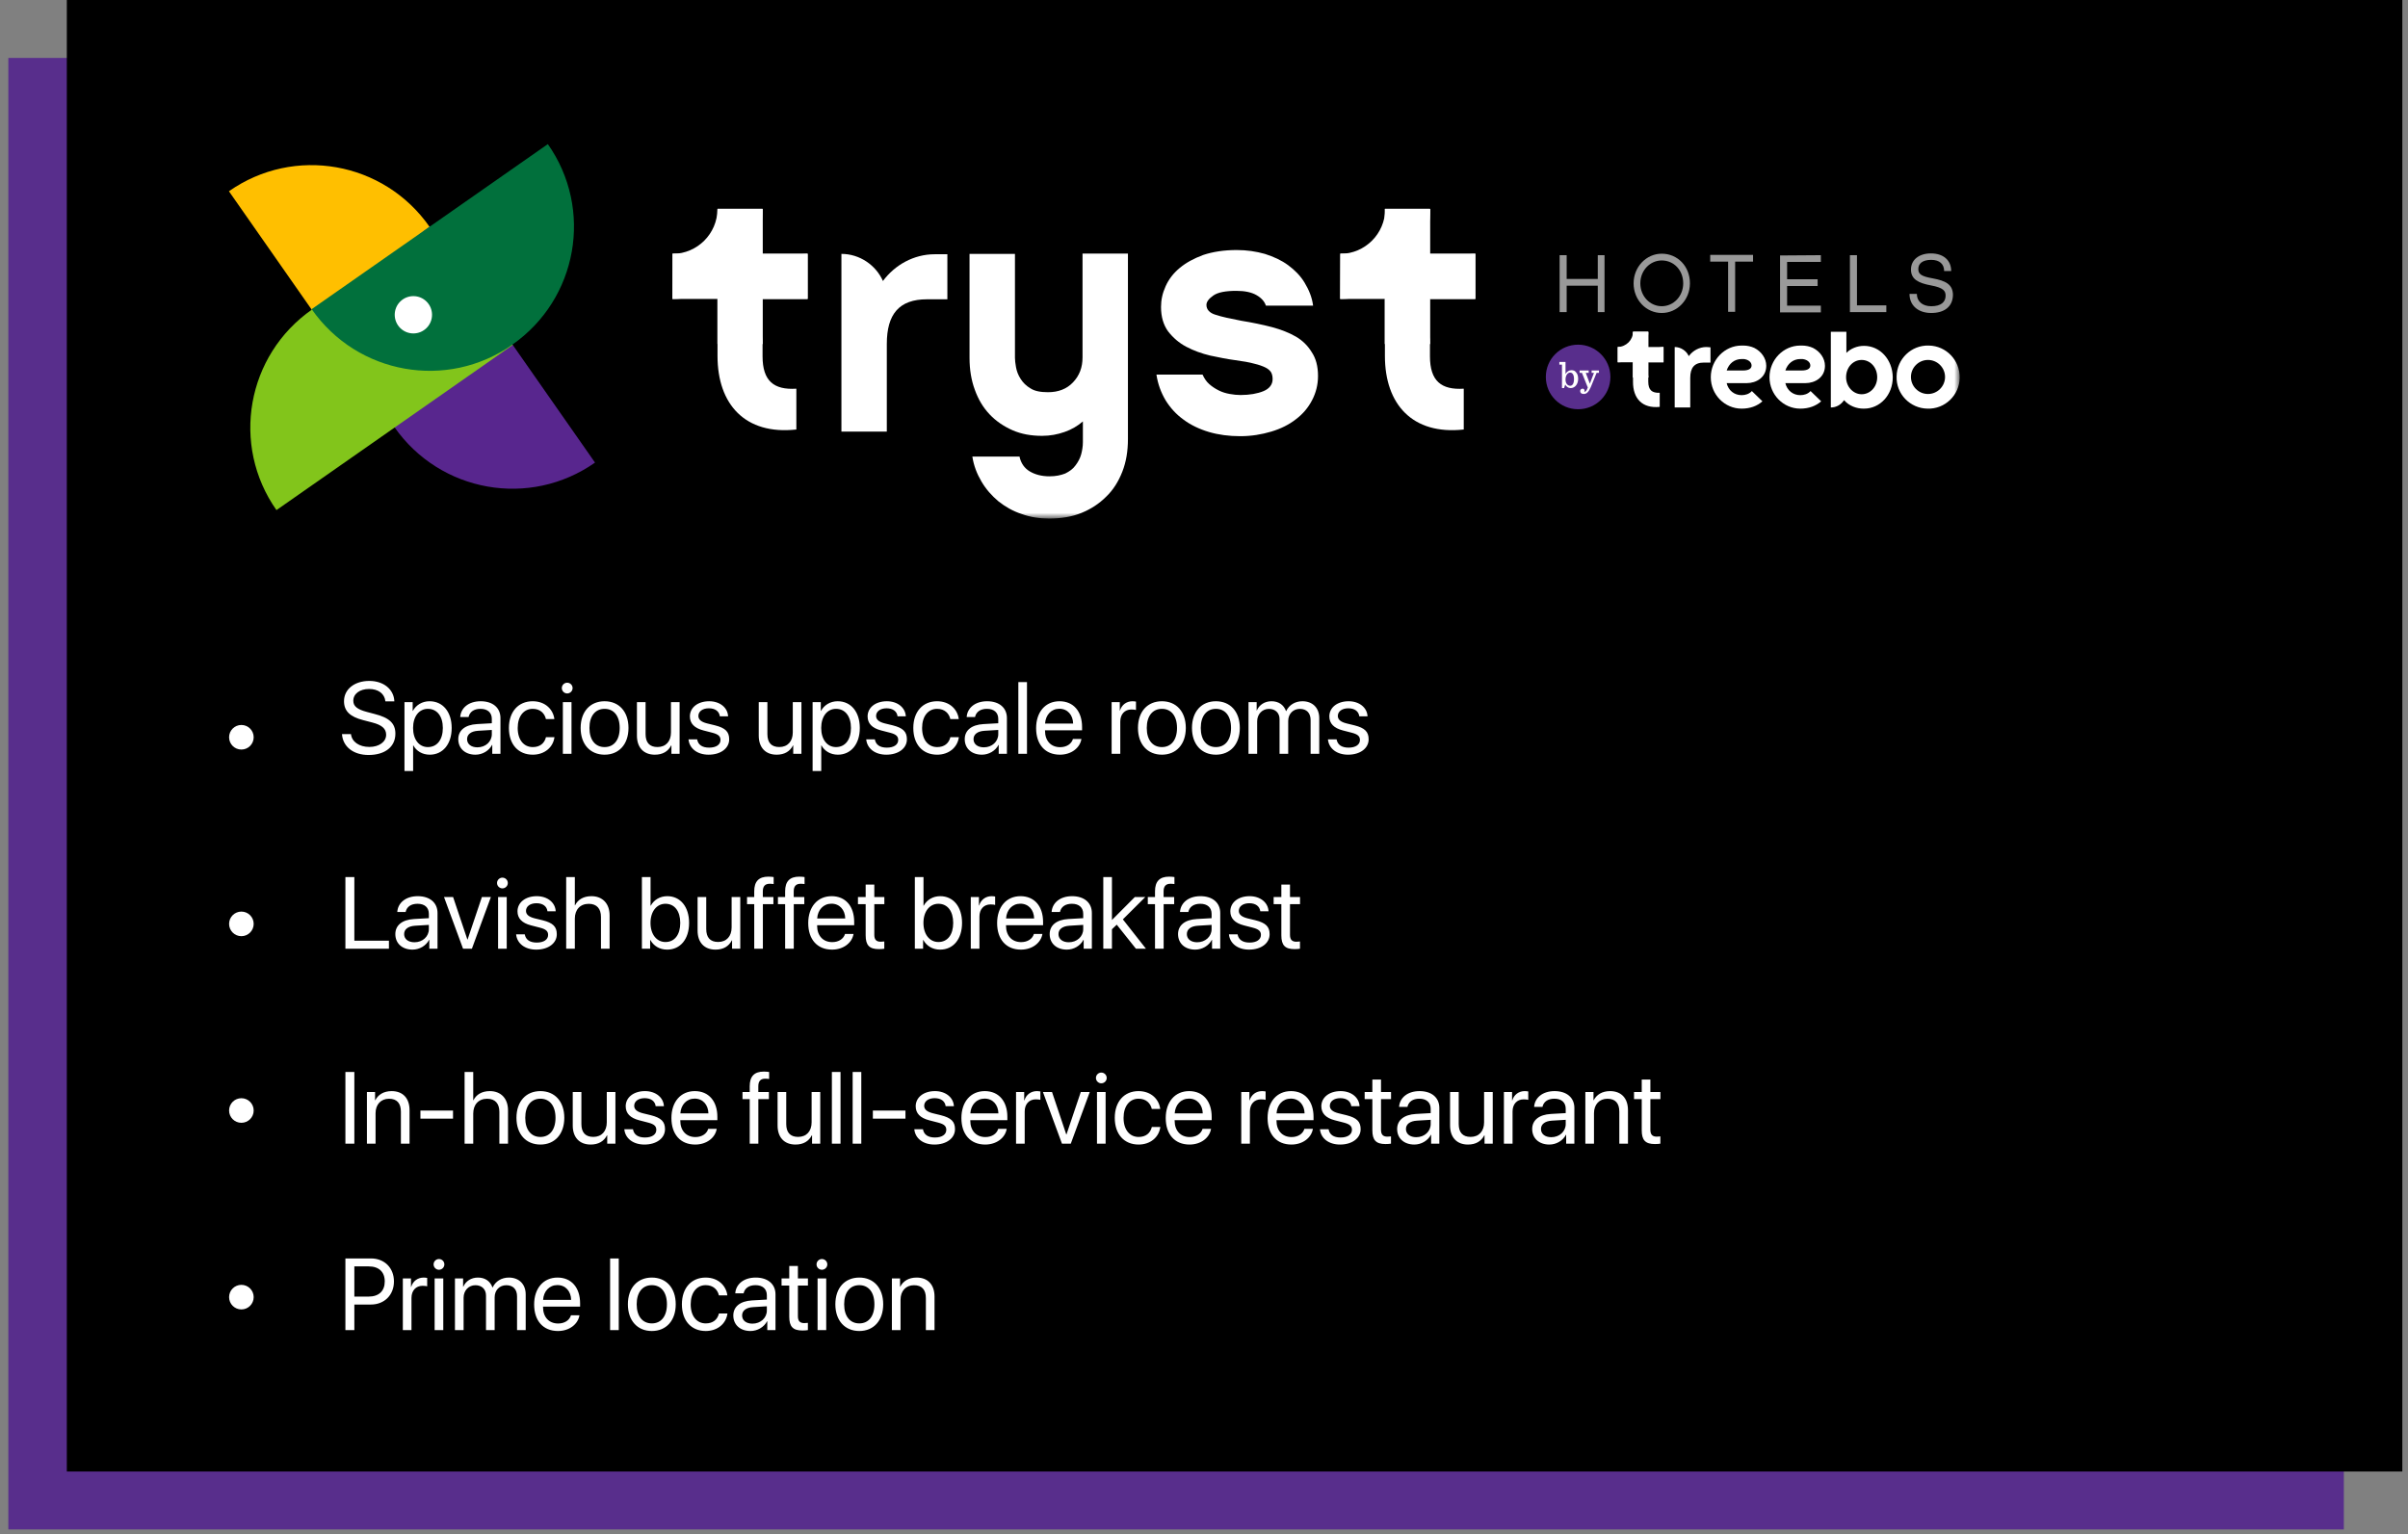 <?xml version="1.0" encoding="UTF-8"?>
<svg width="284px" height="181px" viewBox="0 0 284 181" version="1.1" xmlns="http://www.w3.org/2000/svg" xmlns:xlink="http://www.w3.org/1999/xlink">
    <rect x="0" y="0" width="284" height="181" fill="#808080" stroke="none"/>
    <!-- Generator: sketchtool 52.3 (67297) - http://www.bohemiancoding.com/sketch -->
    <title>D72D975D-790E-4FEE-B5B7-CCE7F8BA4474</title>
    <desc>Created with sketchtool.</desc>
    <defs>
        <polygon id="path-1" points="0 44.172 204.127 44.172 204.127 -7.10542736e-15 0 -7.10542736e-15"></polygon>
    </defs>
    <g id="Page-1" stroke="none" stroke-width="1" fill="none" fill-rule="evenodd">
        <g id="Msite_-Carousel" transform="translate(-624, -53)">
            <g id="Group-6" transform="translate(624, 53)">
                <polygon id="Fill-58" fill="#582E8C" points="0.983 180.427 276.432 180.427 276.432 6.834 0.983 6.834"></polygon>
                <polygon id="Fill-60" fill="#000000" points="7.881 173.593 283.331 173.593 283.331 -1.42108547e-14 7.881 -1.42108547e-14"></polygon>
                <path d="M40.333,86.598 L41.394,86.598 C41.493,87.512 42.36,88.115 43.567,88.115 C44.71,88.115 45.542,87.512 45.542,86.68 C45.542,85.965 45.044,85.526 43.907,85.233 L42.823,84.951 C41.265,84.553 40.573,83.867 40.573,82.719 C40.573,81.313 41.804,80.328 43.562,80.328 C45.243,80.328 46.462,81.324 46.509,82.742 L45.454,82.742 C45.36,81.834 44.628,81.278 43.526,81.278 C42.431,81.278 41.669,81.846 41.669,82.672 C41.669,83.311 42.138,83.692 43.286,83.99 L44.171,84.225 C45.923,84.664 46.632,85.338 46.632,86.551 C46.632,88.098 45.413,89.065 43.468,89.065 C41.675,89.065 40.433,88.092 40.333,86.598 Z M50.663,82.725 C52.216,82.725 53.271,83.967 53.271,85.877 C53.271,87.787 52.222,89.03 50.687,89.03 C49.813,89.03 49.11,88.602 48.747,87.934 L48.724,87.934 L48.724,90.957 L47.704,90.957 L47.704,82.83 L48.671,82.83 L48.671,83.862 L48.694,83.862 C49.069,83.176 49.778,82.725 50.663,82.725 Z M50.464,88.133 C51.548,88.133 52.228,87.26 52.228,85.877 C52.228,84.5 51.548,83.621 50.464,83.621 C49.421,83.621 48.718,84.524 48.718,85.877 C48.718,87.237 49.421,88.133 50.464,88.133 Z M56.306,88.162 C57.267,88.162 58.005,87.489 58.005,86.61 L58.005,86.112 L56.376,86.211 C55.556,86.264 55.087,86.627 55.087,87.201 C55.087,87.782 55.573,88.162 56.306,88.162 Z M56.077,89.03 C54.864,89.03 54.05,88.297 54.05,87.201 C54.05,86.158 54.853,85.502 56.259,85.42 L58.005,85.321 L58.005,84.811 C58.005,84.067 57.513,83.621 56.669,83.621 C55.884,83.621 55.392,83.99 55.263,84.588 L54.278,84.588 C54.349,83.533 55.251,82.725 56.692,82.725 C58.122,82.725 59.024,83.498 59.024,84.711 L59.024,88.924 L58.058,88.924 L58.058,87.875 L58.034,87.875 C57.671,88.573 56.897,89.03 56.077,89.03 Z M65.382,84.828 L64.386,84.828 C64.239,84.166 63.724,83.621 62.827,83.621 C61.772,83.621 61.058,84.494 61.058,85.877 C61.058,87.295 61.784,88.133 62.839,88.133 C63.671,88.133 64.216,87.694 64.392,86.961 L65.394,86.961 C65.235,88.174 64.216,89.03 62.833,89.03 C61.146,89.03 60.021,87.84 60.021,85.877 C60.021,83.955 61.14,82.725 62.821,82.725 C64.345,82.725 65.253,83.733 65.382,84.828 Z M66.384,88.924 L66.384,82.83 L67.403,82.83 L67.403,88.924 L66.384,88.924 Z M66.894,81.805 C66.548,81.805 66.261,81.518 66.261,81.172 C66.261,80.821 66.548,80.539 66.894,80.539 C67.245,80.539 67.532,80.821 67.532,81.172 C67.532,81.518 67.245,81.805 66.894,81.805 Z M71.306,89.03 C69.618,89.03 68.481,87.817 68.481,85.877 C68.481,83.932 69.618,82.725 71.306,82.725 C72.987,82.725 74.124,83.932 74.124,85.877 C74.124,87.817 72.987,89.03 71.306,89.03 Z M71.306,88.133 C72.384,88.133 73.087,87.313 73.087,85.877 C73.087,84.442 72.384,83.621 71.306,83.621 C70.228,83.621 69.519,84.442 69.519,85.877 C69.519,87.313 70.228,88.133 71.306,88.133 Z M80.153,82.83 L80.153,88.924 L79.187,88.924 L79.187,87.934 L79.163,87.934 C78.8,88.637 78.167,89.03 77.23,89.03 C75.899,89.03 75.12,88.168 75.12,86.785 L75.12,82.83 L76.14,82.83 L76.14,86.604 C76.14,87.594 76.603,88.127 77.546,88.127 C78.536,88.127 79.134,87.448 79.134,86.41 L79.134,82.83 L80.153,82.83 Z M81.366,84.512 C81.366,83.469 82.298,82.725 83.64,82.725 C84.899,82.725 85.825,83.475 85.872,84.506 L84.899,84.506 C84.829,83.92 84.355,83.557 83.605,83.557 C82.86,83.557 82.368,83.926 82.368,84.459 C82.368,84.881 82.69,85.162 83.382,85.338 L84.325,85.567 C85.556,85.877 86.001,86.323 86.001,87.219 C86.001,88.28 84.999,89.03 83.575,89.03 C82.239,89.03 81.308,88.303 81.202,87.225 L82.222,87.225 C82.333,87.858 82.813,88.198 83.64,88.198 C84.466,88.198 84.976,87.846 84.976,87.295 C84.976,86.862 84.724,86.627 84.038,86.446 L82.966,86.17 C81.894,85.895 81.366,85.344 81.366,84.512 Z M94.521,82.83 L94.521,88.924 L93.554,88.924 L93.554,87.934 L93.53,87.934 C93.167,88.637 92.534,89.03 91.597,89.03 C90.267,89.03 89.487,88.168 89.487,86.785 L89.487,82.83 L90.507,82.83 L90.507,86.604 C90.507,87.594 90.97,88.127 91.913,88.127 C92.903,88.127 93.501,87.448 93.501,86.41 L93.501,82.83 L94.521,82.83 Z M98.798,82.725 C100.351,82.725 101.405,83.967 101.405,85.877 C101.405,87.787 100.356,89.03 98.821,89.03 C97.948,89.03 97.245,88.602 96.882,87.934 L96.858,87.934 L96.858,90.957 L95.839,90.957 L95.839,82.83 L96.806,82.83 L96.806,83.862 L96.829,83.862 C97.204,83.176 97.913,82.725 98.798,82.725 Z M98.599,88.133 C99.683,88.133 100.362,87.26 100.362,85.877 C100.362,84.5 99.683,83.621 98.599,83.621 C97.556,83.621 96.853,84.524 96.853,85.877 C96.853,87.237 97.556,88.133 98.599,88.133 Z M102.325,84.512 C102.325,83.469 103.257,82.725 104.599,82.725 C105.858,82.725 106.784,83.475 106.831,84.506 L105.858,84.506 C105.788,83.92 105.313,83.557 104.563,83.557 C103.819,83.557 103.327,83.926 103.327,84.459 C103.327,84.881 103.649,85.162 104.341,85.338 L105.284,85.567 C106.515,85.877 106.96,86.323 106.96,87.219 C106.96,88.28 105.958,89.03 104.534,89.03 C103.198,89.03 102.267,88.303 102.161,87.225 L103.181,87.225 C103.292,87.858 103.772,88.198 104.599,88.198 C105.425,88.198 105.935,87.846 105.935,87.295 C105.935,86.862 105.683,86.627 104.997,86.446 L103.925,86.17 C102.853,85.895 102.325,85.344 102.325,84.512 Z M113.077,84.828 L112.081,84.828 C111.935,84.166 111.419,83.621 110.522,83.621 C109.468,83.621 108.753,84.494 108.753,85.877 C108.753,87.295 109.48,88.133 110.534,88.133 C111.366,88.133 111.911,87.694 112.087,86.961 L113.089,86.961 C112.931,88.174 111.911,89.03 110.528,89.03 C108.841,89.03 107.716,87.84 107.716,85.877 C107.716,83.955 108.835,82.725 110.517,82.725 C112.04,82.725 112.948,83.733 113.077,84.828 Z M116.036,88.162 C116.997,88.162 117.735,87.489 117.735,86.61 L117.735,86.112 L116.106,86.211 C115.286,86.264 114.817,86.627 114.817,87.201 C114.817,87.782 115.304,88.162 116.036,88.162 Z M115.808,89.03 C114.595,89.03 113.78,88.297 113.78,87.201 C113.78,86.158 114.583,85.502 115.989,85.42 L117.735,85.321 L117.735,84.811 C117.735,84.067 117.243,83.621 116.399,83.621 C115.614,83.621 115.122,83.99 114.993,84.588 L114.009,84.588 C114.079,83.533 114.981,82.725 116.423,82.725 C117.853,82.725 118.755,83.498 118.755,84.711 L118.755,88.924 L117.788,88.924 L117.788,87.875 L117.765,87.875 C117.401,88.573 116.628,89.03 115.808,89.03 Z M120.103,88.924 L120.103,80.469 L121.122,80.469 L121.122,88.924 L120.103,88.924 Z M124.942,83.61 C123.987,83.61 123.319,84.342 123.255,85.356 L126.565,85.356 C126.542,84.336 125.903,83.61 124.942,83.61 Z M126.542,87.178 L127.544,87.178 C127.368,88.244 126.337,89.03 125.007,89.03 C123.261,89.03 122.2,87.817 122.2,85.901 C122.2,84.008 123.278,82.725 124.96,82.725 C126.606,82.725 127.62,83.92 127.62,85.766 L127.62,86.153 L123.249,86.153 L123.249,86.211 C123.249,87.377 123.935,88.145 125.03,88.145 C125.804,88.145 126.372,87.752 126.542,87.178 Z M131.106,88.924 L131.106,82.83 L132.067,82.83 L132.067,83.826 L132.091,83.826 C132.29,83.153 132.853,82.725 133.567,82.725 C133.743,82.725 133.896,82.754 133.978,82.766 L133.978,83.756 C133.896,83.727 133.679,83.698 133.433,83.698 C132.642,83.698 132.126,84.266 132.126,85.127 L132.126,88.924 L131.106,88.924 Z M137.036,89.03 C135.349,89.03 134.212,87.817 134.212,85.877 C134.212,83.932 135.349,82.725 137.036,82.725 C138.718,82.725 139.855,83.932 139.855,85.877 C139.855,87.817 138.718,89.03 137.036,89.03 Z M137.036,88.133 C138.114,88.133 138.817,87.313 138.817,85.877 C138.817,84.442 138.114,83.621 137.036,83.621 C135.958,83.621 135.249,84.442 135.249,85.877 C135.249,87.313 135.958,88.133 137.036,88.133 Z M143.405,89.03 C141.718,89.03 140.581,87.817 140.581,85.877 C140.581,83.932 141.718,82.725 143.405,82.725 C145.087,82.725 146.224,83.932 146.224,85.877 C146.224,87.817 145.087,89.03 143.405,89.03 Z M143.405,88.133 C144.483,88.133 145.187,87.313 145.187,85.877 C145.187,84.442 144.483,83.621 143.405,83.621 C142.327,83.621 141.618,84.442 141.618,85.877 C141.618,87.313 142.327,88.133 143.405,88.133 Z M147.249,88.924 L147.249,82.83 L148.21,82.83 L148.21,83.803 L148.233,83.803 C148.521,83.158 149.142,82.725 149.962,82.725 C150.794,82.725 151.409,83.147 151.673,83.885 L151.696,83.885 C152.036,83.158 152.751,82.725 153.606,82.725 C154.813,82.725 155.593,83.51 155.593,84.717 L155.593,88.924 L154.573,88.924 L154.573,84.951 C154.573,84.119 154.11,83.627 153.308,83.627 C152.499,83.627 151.931,84.225 151.931,85.051 L151.931,88.924 L150.911,88.924 L150.911,84.84 C150.911,84.108 150.419,83.627 149.663,83.627 C148.855,83.627 148.269,84.26 148.269,85.104 L148.269,88.924 L147.249,88.924 Z M156.782,84.512 C156.782,83.469 157.714,82.725 159.056,82.725 C160.315,82.725 161.241,83.475 161.288,84.506 L160.315,84.506 C160.245,83.92 159.771,83.557 159.021,83.557 C158.276,83.557 157.784,83.926 157.784,84.459 C157.784,84.881 158.106,85.162 158.798,85.338 L159.741,85.567 C160.972,85.877 161.417,86.323 161.417,87.219 C161.417,88.28 160.415,89.03 158.991,89.03 C157.655,89.03 156.724,88.303 156.618,87.225 L157.638,87.225 C157.749,87.858 158.23,88.198 159.056,88.198 C159.882,88.198 160.392,87.846 160.392,87.295 C160.392,86.862 160.14,86.627 159.454,86.446 L158.382,86.17 C157.31,85.895 156.782,85.344 156.782,84.512 Z" id="Spacious-upscale-roo" fill="#FFFFFF"></path>
                <path d="M45.87,110.971 L45.87,111.92 L40.737,111.92 L40.737,103.465 L41.792,103.465 L41.792,110.971 L45.87,110.971 Z M48.882,111.158 C49.843,111.158 50.581,110.485 50.581,109.606 L50.581,109.108 L48.952,109.207 C48.132,109.26 47.663,109.623 47.663,110.197 C47.663,110.778 48.149,111.158 48.882,111.158 Z M48.653,112.026 C47.44,112.026 46.626,111.293 46.626,110.197 C46.626,109.154 47.429,108.498 48.835,108.416 L50.581,108.317 L50.581,107.807 C50.581,107.063 50.089,106.617 49.245,106.617 C48.46,106.617 47.968,106.986 47.839,107.584 L46.855,107.584 C46.925,106.529 47.827,105.721 49.269,105.721 C50.698,105.721 51.601,106.494 51.601,107.707 L51.601,111.92 L50.634,111.92 L50.634,110.871 L50.61,110.871 C50.247,111.569 49.474,112.026 48.653,112.026 Z M57.894,105.826 L55.655,111.92 L54.612,111.92 L52.368,105.826 L53.44,105.826 L55.122,110.836 L55.146,110.836 L56.833,105.826 L57.894,105.826 Z M58.743,111.92 L58.743,105.826 L59.763,105.826 L59.763,111.92 L58.743,111.92 Z M59.253,104.801 C58.907,104.801 58.62,104.514 58.62,104.168 C58.62,103.817 58.907,103.535 59.253,103.535 C59.605,103.535 59.892,103.817 59.892,104.168 C59.892,104.514 59.605,104.801 59.253,104.801 Z M61.034,107.508 C61.034,106.465 61.966,105.721 63.308,105.721 C64.567,105.721 65.493,106.471 65.54,107.502 L64.567,107.502 C64.497,106.916 64.022,106.553 63.272,106.553 C62.528,106.553 62.036,106.922 62.036,107.455 C62.036,107.877 62.358,108.158 63.05,108.334 L63.993,108.563 C65.224,108.873 65.669,109.319 65.669,110.215 C65.669,111.276 64.667,112.026 63.243,112.026 C61.907,112.026 60.976,111.299 60.87,110.221 L61.89,110.221 C62.001,110.854 62.481,111.194 63.308,111.194 C64.134,111.194 64.644,110.842 64.644,110.291 C64.644,109.858 64.392,109.623 63.706,109.442 L62.634,109.166 C61.562,108.891 61.034,108.34 61.034,107.508 Z M66.776,111.92 L66.776,103.465 L67.796,103.465 L67.796,106.799 L67.819,106.799 C68.159,106.119 68.827,105.721 69.753,105.721 C71.089,105.721 71.897,106.623 71.897,107.983 L71.897,111.92 L70.878,111.92 L70.878,108.17 C70.878,107.203 70.392,106.623 69.437,106.623 C68.423,106.623 67.796,107.315 67.796,108.369 L67.796,111.92 L66.776,111.92 Z M78.683,112.026 C77.792,112.026 77.095,111.592 76.702,110.889 L76.679,110.889 L76.679,111.92 L75.706,111.92 L75.706,103.465 L76.726,103.465 L76.726,106.846 L76.749,106.846 C77.13,106.149 77.839,105.721 78.7,105.721 C80.235,105.721 81.272,106.963 81.272,108.873 C81.272,110.789 80.241,112.026 78.683,112.026 Z M78.483,106.617 C77.452,106.617 76.72,107.52 76.72,108.873 C76.72,110.233 77.452,111.129 78.483,111.129 C79.562,111.129 80.23,110.268 80.23,108.873 C80.23,107.49 79.562,106.617 78.483,106.617 Z M87.308,105.826 L87.308,111.92 L86.341,111.92 L86.341,110.93 L86.317,110.93 C85.954,111.633 85.321,112.026 84.384,112.026 C83.054,112.026 82.274,111.164 82.274,109.781 L82.274,105.826 L83.294,105.826 L83.294,109.6 C83.294,110.59 83.757,111.123 84.7,111.123 C85.69,111.123 86.288,110.444 86.288,109.406 L86.288,105.826 L87.308,105.826 Z M88.954,111.92 L88.954,106.664 L88.105,106.664 L88.105,105.826 L88.954,105.826 L88.954,105.147 C88.954,103.975 89.499,103.418 90.624,103.418 C90.853,103.418 91.099,103.442 91.245,103.465 L91.245,104.291 C91.122,104.274 90.952,104.256 90.782,104.256 C90.231,104.256 89.968,104.549 89.968,105.153 L89.968,105.826 L91.216,105.826 L91.216,106.664 L89.974,106.664 L89.974,111.92 L88.954,111.92 Z M92.599,111.92 L92.599,106.664 L91.749,106.664 L91.749,105.826 L92.599,105.826 L92.599,105.147 C92.599,103.975 93.144,103.418 94.269,103.418 C94.497,103.418 94.743,103.442 94.89,103.465 L94.89,104.291 C94.767,104.274 94.597,104.256 94.427,104.256 C93.876,104.256 93.612,104.549 93.612,105.153 L93.612,105.826 L94.86,105.826 L94.86,106.664 L93.618,106.664 L93.618,111.92 L92.599,111.92 Z M98.065,106.606 C97.11,106.606 96.442,107.338 96.378,108.352 L99.688,108.352 C99.665,107.332 99.026,106.606 98.065,106.606 Z M99.665,110.174 L100.667,110.174 C100.491,111.24 99.46,112.026 98.13,112.026 C96.384,112.026 95.323,110.813 95.323,108.897 C95.323,107.004 96.401,105.721 98.083,105.721 C99.73,105.721 100.743,106.916 100.743,108.762 L100.743,109.149 L96.372,109.149 L96.372,109.207 C96.372,110.373 97.058,111.141 98.153,111.141 C98.927,111.141 99.495,110.748 99.665,110.174 Z M102.097,104.356 L103.116,104.356 L103.116,105.826 L104.3,105.826 L104.3,106.664 L103.116,106.664 L103.116,110.285 C103.116,110.842 103.351,111.094 103.872,111.094 C103.989,111.094 104.224,111.076 104.294,111.065 L104.294,111.92 C104.171,111.949 103.89,111.967 103.649,111.967 C102.53,111.967 102.097,111.51 102.097,110.338 L102.097,106.664 L101.188,106.664 L101.188,105.826 L102.097,105.826 L102.097,104.356 Z M110.874,112.026 C109.983,112.026 109.286,111.592 108.894,110.889 L108.87,110.889 L108.87,111.92 L107.897,111.92 L107.897,103.465 L108.917,103.465 L108.917,106.846 L108.94,106.846 C109.321,106.149 110.03,105.721 110.892,105.721 C112.427,105.721 113.464,106.963 113.464,108.873 C113.464,110.789 112.433,112.026 110.874,112.026 Z M110.675,106.617 C109.644,106.617 108.911,107.52 108.911,108.873 C108.911,110.233 109.644,111.129 110.675,111.129 C111.753,111.129 112.421,110.268 112.421,108.873 C112.421,107.49 111.753,106.617 110.675,106.617 Z M114.495,111.92 L114.495,105.826 L115.456,105.826 L115.456,106.822 L115.48,106.822 C115.679,106.149 116.241,105.721 116.956,105.721 C117.132,105.721 117.284,105.75 117.366,105.762 L117.366,106.752 C117.284,106.723 117.067,106.694 116.821,106.694 C116.03,106.694 115.515,107.262 115.515,108.123 L115.515,111.92 L114.495,111.92 Z M120.343,106.606 C119.388,106.606 118.72,107.338 118.655,108.352 L121.966,108.352 C121.942,107.332 121.304,106.606 120.343,106.606 Z M121.942,110.174 L122.944,110.174 C122.769,111.24 121.737,112.026 120.407,112.026 C118.661,112.026 117.601,110.813 117.601,108.897 C117.601,107.004 118.679,105.721 120.36,105.721 C122.007,105.721 123.021,106.916 123.021,108.762 L123.021,109.149 L118.649,109.149 L118.649,109.207 C118.649,110.373 119.335,111.141 120.431,111.141 C121.204,111.141 121.772,110.748 121.942,110.174 Z M126.056,111.158 C127.017,111.158 127.755,110.485 127.755,109.606 L127.755,109.108 L126.126,109.207 C125.306,109.26 124.837,109.623 124.837,110.197 C124.837,110.778 125.323,111.158 126.056,111.158 Z M125.827,112.026 C124.614,112.026 123.8,111.293 123.8,110.197 C123.8,109.154 124.603,108.498 126.009,108.416 L127.755,108.317 L127.755,107.807 C127.755,107.063 127.263,106.617 126.419,106.617 C125.634,106.617 125.142,106.986 125.013,107.584 L124.028,107.584 C124.099,106.529 125.001,105.721 126.442,105.721 C127.872,105.721 128.774,106.494 128.774,107.707 L128.774,111.92 L127.808,111.92 L127.808,110.871 L127.784,110.871 C127.421,111.569 126.647,112.026 125.827,112.026 Z M131.142,108.533 L133.837,105.826 L135.073,105.826 L132.431,108.457 L135.155,111.92 L133.972,111.92 L131.71,109.084 L131.142,109.623 L131.142,111.92 L130.122,111.92 L130.122,103.465 L131.142,103.465 L131.142,108.533 Z M136.222,111.92 L136.222,106.664 L135.372,106.664 L135.372,105.826 L136.222,105.826 L136.222,105.147 C136.222,103.975 136.767,103.418 137.892,103.418 C138.12,103.418 138.366,103.442 138.513,103.465 L138.513,104.291 C138.39,104.274 138.22,104.256 138.05,104.256 C137.499,104.256 137.235,104.549 137.235,105.153 L137.235,105.826 L138.483,105.826 L138.483,106.664 L137.241,106.664 L137.241,111.92 L136.222,111.92 Z M141.196,111.158 C142.157,111.158 142.896,110.485 142.896,109.606 L142.896,109.108 L141.267,109.207 C140.446,109.26 139.978,109.623 139.978,110.197 C139.978,110.778 140.464,111.158 141.196,111.158 Z M140.968,112.026 C139.755,112.026 138.94,111.293 138.94,110.197 C138.94,109.154 139.743,108.498 141.149,108.416 L142.896,108.317 L142.896,107.807 C142.896,107.063 142.403,106.617 141.56,106.617 C140.774,106.617 140.282,106.986 140.153,107.584 L139.169,107.584 C139.239,106.529 140.142,105.721 141.583,105.721 C143.013,105.721 143.915,106.494 143.915,107.707 L143.915,111.92 L142.948,111.92 L142.948,110.871 L142.925,110.871 C142.562,111.569 141.788,112.026 140.968,112.026 Z M145.105,107.508 C145.105,106.465 146.036,105.721 147.378,105.721 C148.638,105.721 149.563,106.471 149.61,107.502 L148.638,107.502 C148.567,106.916 148.093,106.553 147.343,106.553 C146.599,106.553 146.106,106.922 146.106,107.455 C146.106,107.877 146.429,108.158 147.12,108.334 L148.063,108.563 C149.294,108.873 149.739,109.319 149.739,110.215 C149.739,111.276 148.737,112.026 147.313,112.026 C145.978,112.026 145.046,111.299 144.94,110.221 L145.96,110.221 C146.071,110.854 146.552,111.194 147.378,111.194 C148.204,111.194 148.714,110.842 148.714,110.291 C148.714,109.858 148.462,109.623 147.776,109.442 L146.704,109.166 C145.632,108.891 145.105,108.34 145.105,107.508 Z M151.122,104.356 L152.142,104.356 L152.142,105.826 L153.325,105.826 L153.325,106.664 L152.142,106.664 L152.142,110.285 C152.142,110.842 152.376,111.094 152.897,111.094 C153.015,111.094 153.249,111.076 153.319,111.065 L153.319,111.92 C153.196,111.949 152.915,111.967 152.675,111.967 C151.556,111.967 151.122,111.51 151.122,110.338 L151.122,106.664 L150.214,106.664 L150.214,105.826 L151.122,105.826 L151.122,104.356 Z" id="Lavish-buffet-breakf" fill="#FFFFFF"></path>
                <path d="M41.792,134.916 L40.737,134.916 L40.737,126.461 L41.792,126.461 L41.792,134.916 Z M43.274,134.916 L43.274,128.822 L44.235,128.822 L44.235,129.795 L44.259,129.795 C44.599,129.139 45.249,128.717 46.192,128.717 C47.528,128.717 48.302,129.578 48.302,130.961 L48.302,134.916 L47.282,134.916 L47.282,131.143 C47.282,130.158 46.819,129.619 45.882,129.619 C44.921,129.619 44.294,130.299 44.294,131.33 L44.294,134.916 L43.274,134.916 Z M53.429,131.963 L49.585,131.963 L49.585,131.014 L53.429,131.014 L53.429,131.963 Z M54.794,134.916 L54.794,126.461 L55.813,126.461 L55.813,129.795 L55.837,129.795 C56.177,129.115 56.845,128.717 57.771,128.717 C59.106,128.717 59.915,129.619 59.915,130.979 L59.915,134.916 L58.896,134.916 L58.896,131.166 C58.896,130.199 58.409,129.619 57.454,129.619 C56.44,129.619 55.813,130.311 55.813,131.365 L55.813,134.916 L54.794,134.916 Z M63.735,135.022 C62.048,135.022 60.911,133.809 60.911,131.869 C60.911,129.924 62.048,128.717 63.735,128.717 C65.417,128.717 66.554,129.924 66.554,131.869 C66.554,133.809 65.417,135.022 63.735,135.022 Z M63.735,134.125 C64.813,134.125 65.517,133.305 65.517,131.869 C65.517,130.434 64.813,129.613 63.735,129.613 C62.657,129.613 61.948,130.434 61.948,131.869 C61.948,133.305 62.657,134.125 63.735,134.125 Z M72.583,128.822 L72.583,134.916 L71.616,134.916 L71.616,133.926 L71.593,133.926 C71.23,134.629 70.597,135.022 69.659,135.022 C68.329,135.022 67.55,134.16 67.55,132.777 L67.55,128.822 L68.569,128.822 L68.569,132.596 C68.569,133.586 69.032,134.119 69.976,134.119 C70.966,134.119 71.563,133.44 71.563,132.402 L71.563,128.822 L72.583,128.822 Z M73.796,130.504 C73.796,129.461 74.728,128.717 76.069,128.717 C77.329,128.717 78.255,129.467 78.302,130.498 L77.329,130.498 C77.259,129.912 76.784,129.549 76.034,129.549 C75.29,129.549 74.798,129.918 74.798,130.451 C74.798,130.873 75.12,131.154 75.812,131.33 L76.755,131.559 C77.985,131.869 78.431,132.315 78.431,133.211 C78.431,134.272 77.429,135.022 76.005,135.022 C74.669,135.022 73.737,134.295 73.632,133.217 L74.651,133.217 C74.763,133.85 75.243,134.19 76.069,134.19 C76.896,134.19 77.405,133.838 77.405,133.287 C77.405,132.854 77.153,132.619 76.468,132.438 L75.396,132.162 C74.323,131.887 73.796,131.336 73.796,130.504 Z M81.929,129.602 C80.974,129.602 80.306,130.334 80.241,131.348 L83.552,131.348 C83.528,130.328 82.89,129.602 81.929,129.602 Z M83.528,133.17 L84.53,133.17 C84.355,134.236 83.323,135.022 81.993,135.022 C80.247,135.022 79.187,133.809 79.187,131.893 C79.187,130 80.265,128.717 81.946,128.717 C83.593,128.717 84.606,129.912 84.606,131.758 L84.606,132.145 L80.235,132.145 L80.235,132.203 C80.235,133.369 80.921,134.137 82.017,134.137 C82.79,134.137 83.358,133.744 83.528,133.17 Z M88.421,134.916 L88.421,129.66 L87.571,129.66 L87.571,128.822 L88.421,128.822 L88.421,128.143 C88.421,126.971 88.966,126.414 90.091,126.414 C90.319,126.414 90.565,126.438 90.712,126.461 L90.712,127.287 C90.589,127.27 90.419,127.252 90.249,127.252 C89.698,127.252 89.435,127.545 89.435,128.149 L89.435,128.822 L90.683,128.822 L90.683,129.66 L89.44,129.66 L89.44,134.916 L88.421,134.916 Z M96.741,128.822 L96.741,134.916 L95.774,134.916 L95.774,133.926 L95.751,133.926 C95.388,134.629 94.755,135.022 93.817,135.022 C92.487,135.022 91.708,134.16 91.708,132.777 L91.708,128.822 L92.728,128.822 L92.728,132.596 C92.728,133.586 93.19,134.119 94.134,134.119 C95.124,134.119 95.722,133.44 95.722,132.402 L95.722,128.822 L96.741,128.822 Z M98.112,134.916 L98.112,126.461 L99.132,126.461 L99.132,134.916 L98.112,134.916 Z M100.562,134.916 L100.562,126.461 L101.581,126.461 L101.581,134.916 L100.562,134.916 Z M106.79,131.963 L102.946,131.963 L102.946,131.014 L106.79,131.014 L106.79,131.963 Z M107.997,130.504 C107.997,129.461 108.929,128.717 110.271,128.717 C111.53,128.717 112.456,129.467 112.503,130.498 L111.53,130.498 C111.46,129.912 110.985,129.549 110.235,129.549 C109.491,129.549 108.999,129.918 108.999,130.451 C108.999,130.873 109.321,131.154 110.013,131.33 L110.956,131.559 C112.187,131.869 112.632,132.315 112.632,133.211 C112.632,134.272 111.63,135.022 110.206,135.022 C108.87,135.022 107.938,134.295 107.833,133.217 L108.853,133.217 C108.964,133.85 109.444,134.19 110.271,134.19 C111.097,134.19 111.606,133.838 111.606,133.287 C111.606,132.854 111.355,132.619 110.669,132.438 L109.597,132.162 C108.524,131.887 107.997,131.336 107.997,130.504 Z M116.13,129.602 C115.175,129.602 114.507,130.334 114.442,131.348 L117.753,131.348 C117.73,130.328 117.091,129.602 116.13,129.602 Z M117.73,133.17 L118.731,133.17 C118.556,134.236 117.524,135.022 116.194,135.022 C114.448,135.022 113.388,133.809 113.388,131.893 C113.388,130 114.466,128.717 116.147,128.717 C117.794,128.717 118.808,129.912 118.808,131.758 L118.808,132.145 L114.437,132.145 L114.437,132.203 C114.437,133.369 115.122,134.137 116.218,134.137 C116.991,134.137 117.56,133.744 117.73,133.17 Z M119.833,134.916 L119.833,128.822 L120.794,128.822 L120.794,129.818 L120.817,129.818 C121.017,129.145 121.579,128.717 122.294,128.717 C122.47,128.717 122.622,128.746 122.704,128.758 L122.704,129.748 C122.622,129.719 122.405,129.69 122.159,129.69 C121.368,129.69 120.853,130.258 120.853,131.119 L120.853,134.916 L119.833,134.916 Z M128.528,128.822 L126.29,134.916 L125.247,134.916 L123.003,128.822 L124.075,128.822 L125.757,133.832 L125.78,133.832 L127.468,128.822 L128.528,128.822 Z M129.378,134.916 L129.378,128.822 L130.397,128.822 L130.397,134.916 L129.378,134.916 Z M129.888,127.797 C129.542,127.797 129.255,127.51 129.255,127.164 C129.255,126.813 129.542,126.531 129.888,126.531 C130.239,126.531 130.526,126.813 130.526,127.164 C130.526,127.51 130.239,127.797 129.888,127.797 Z M136.837,130.82 L135.841,130.82 C135.694,130.158 135.179,129.613 134.282,129.613 C133.228,129.613 132.513,130.486 132.513,131.869 C132.513,133.287 133.239,134.125 134.294,134.125 C135.126,134.125 135.671,133.686 135.847,132.953 L136.849,132.953 C136.69,134.166 135.671,135.022 134.288,135.022 C132.601,135.022 131.476,133.832 131.476,131.869 C131.476,129.947 132.595,128.717 134.276,128.717 C135.8,128.717 136.708,129.725 136.837,130.82 Z M140.23,129.602 C139.274,129.602 138.606,130.334 138.542,131.348 L141.853,131.348 C141.829,130.328 141.19,129.602 140.23,129.602 Z M141.829,133.17 L142.831,133.17 C142.655,134.236 141.624,135.022 140.294,135.022 C138.548,135.022 137.487,133.809 137.487,131.893 C137.487,130 138.565,128.717 140.247,128.717 C141.894,128.717 142.907,129.912 142.907,131.758 L142.907,132.145 L138.536,132.145 L138.536,132.203 C138.536,133.369 139.222,134.137 140.317,134.137 C141.091,134.137 141.659,133.744 141.829,133.17 Z M146.394,134.916 L146.394,128.822 L147.355,128.822 L147.355,129.818 L147.378,129.818 C147.577,129.145 148.14,128.717 148.855,128.717 C149.03,128.717 149.183,128.746 149.265,128.758 L149.265,129.748 C149.183,129.719 148.966,129.69 148.72,129.69 C147.929,129.69 147.413,130.258 147.413,131.119 L147.413,134.916 L146.394,134.916 Z M152.241,129.602 C151.286,129.602 150.618,130.334 150.554,131.348 L153.864,131.348 C153.841,130.328 153.202,129.602 152.241,129.602 Z M153.841,133.17 L154.843,133.17 C154.667,134.236 153.636,135.022 152.306,135.022 C150.56,135.022 149.499,133.809 149.499,131.893 C149.499,130 150.577,128.717 152.259,128.717 C153.905,128.717 154.919,129.912 154.919,131.758 L154.919,132.145 L150.548,132.145 L150.548,132.203 C150.548,133.369 151.233,134.137 152.329,134.137 C153.103,134.137 153.671,133.744 153.841,133.17 Z M155.839,130.504 C155.839,129.461 156.771,128.717 158.112,128.717 C159.372,128.717 160.298,129.467 160.345,130.498 L159.372,130.498 C159.302,129.912 158.827,129.549 158.077,129.549 C157.333,129.549 156.841,129.918 156.841,130.451 C156.841,130.873 157.163,131.154 157.855,131.33 L158.798,131.559 C160.028,131.869 160.474,132.315 160.474,133.211 C160.474,134.272 159.472,135.022 158.048,135.022 C156.712,135.022 155.78,134.295 155.675,133.217 L156.694,133.217 C156.806,133.85 157.286,134.19 158.112,134.19 C158.938,134.19 159.448,133.838 159.448,133.287 C159.448,132.854 159.196,132.619 158.511,132.438 L157.438,132.162 C156.366,131.887 155.839,131.336 155.839,130.504 Z M161.856,127.352 L162.876,127.352 L162.876,128.822 L164.06,128.822 L164.06,129.66 L162.876,129.66 L162.876,133.281 C162.876,133.838 163.11,134.09 163.632,134.09 C163.749,134.09 163.983,134.072 164.054,134.061 L164.054,134.916 C163.931,134.945 163.649,134.963 163.409,134.963 C162.29,134.963 161.856,134.506 161.856,133.334 L161.856,129.66 L160.948,129.66 L160.948,128.822 L161.856,128.822 L161.856,127.352 Z M167.036,134.154 C167.997,134.154 168.735,133.481 168.735,132.602 L168.735,132.104 L167.106,132.203 C166.286,132.256 165.817,132.619 165.817,133.193 C165.817,133.774 166.304,134.154 167.036,134.154 Z M166.808,135.022 C165.595,135.022 164.78,134.289 164.78,133.193 C164.78,132.15 165.583,131.494 166.989,131.412 L168.735,131.313 L168.735,130.803 C168.735,130.059 168.243,129.613 167.399,129.613 C166.614,129.613 166.122,129.982 165.993,130.58 L165.009,130.58 C165.079,129.525 165.981,128.717 167.423,128.717 C168.853,128.717 169.755,129.49 169.755,130.703 L169.755,134.916 L168.788,134.916 L168.788,133.867 L168.765,133.867 C168.401,134.565 167.628,135.022 166.808,135.022 Z M176.054,128.822 L176.054,134.916 L175.087,134.916 L175.087,133.926 L175.063,133.926 C174.7,134.629 174.067,135.022 173.13,135.022 C171.8,135.022 171.021,134.16 171.021,132.777 L171.021,128.822 L172.04,128.822 L172.04,132.596 C172.04,133.586 172.503,134.119 173.446,134.119 C174.437,134.119 175.034,133.44 175.034,132.402 L175.034,128.822 L176.054,128.822 Z M177.372,134.916 L177.372,128.822 L178.333,128.822 L178.333,129.818 L178.356,129.818 C178.556,129.145 179.118,128.717 179.833,128.717 C180.009,128.717 180.161,128.746 180.243,128.758 L180.243,129.748 C180.161,129.719 179.944,129.69 179.698,129.69 C178.907,129.69 178.392,130.258 178.392,131.119 L178.392,134.916 L177.372,134.916 Z M182.962,134.154 C183.923,134.154 184.661,133.481 184.661,132.602 L184.661,132.104 L183.032,132.203 C182.212,132.256 181.743,132.619 181.743,133.193 C181.743,133.774 182.23,134.154 182.962,134.154 Z M182.733,135.022 C181.521,135.022 180.706,134.289 180.706,133.193 C180.706,132.15 181.509,131.494 182.915,131.412 L184.661,131.313 L184.661,130.803 C184.661,130.059 184.169,129.613 183.325,129.613 C182.54,129.613 182.048,129.982 181.919,130.58 L180.935,130.58 C181.005,129.525 181.907,128.717 183.349,128.717 C184.778,128.717 185.681,129.49 185.681,130.703 L185.681,134.916 L184.714,134.916 L184.714,133.867 L184.69,133.867 C184.327,134.565 183.554,135.022 182.733,135.022 Z M186.976,134.916 L186.976,128.822 L187.937,128.822 L187.937,129.795 L187.96,129.795 C188.3,129.139 188.95,128.717 189.894,128.717 C191.23,128.717 192.003,129.578 192.003,130.961 L192.003,134.916 L190.983,134.916 L190.983,131.143 C190.983,130.158 190.521,129.619 189.583,129.619 C188.622,129.619 187.995,130.299 187.995,131.33 L187.995,134.916 L186.976,134.916 Z M193.626,127.352 L194.646,127.352 L194.646,128.822 L195.829,128.822 L195.829,129.66 L194.646,129.66 L194.646,133.281 C194.646,133.838 194.88,134.09 195.401,134.09 C195.519,134.09 195.753,134.072 195.823,134.061 L195.823,134.916 C195.7,134.945 195.419,134.963 195.179,134.963 C194.06,134.963 193.626,134.506 193.626,133.334 L193.626,129.66 L192.718,129.66 L192.718,128.822 L193.626,128.822 L193.626,127.352 Z" id="In-house-full-servic" fill="#FFFFFF"></path>
                <path d="M40.737,148.457 L43.755,148.457 C45.343,148.457 46.462,149.57 46.462,151.17 C46.462,152.775 45.331,153.895 43.743,153.895 L41.792,153.895 L41.792,156.912 L40.737,156.912 L40.737,148.457 Z M41.792,149.395 L41.792,152.957 L43.48,152.957 C44.687,152.957 45.378,152.295 45.378,151.17 C45.378,150.051 44.692,149.395 43.48,149.395 L41.792,149.395 Z M47.511,156.912 L47.511,150.818 L48.472,150.818 L48.472,151.814 L48.495,151.814 C48.694,151.141 49.257,150.713 49.972,150.713 C50.147,150.713 50.3,150.742 50.382,150.754 L50.382,151.744 C50.3,151.715 50.083,151.686 49.837,151.686 C49.046,151.686 48.53,152.254 48.53,153.115 L48.53,156.912 L47.511,156.912 Z M51.261,156.912 L51.261,150.818 L52.28,150.818 L52.28,156.912 L51.261,156.912 Z M51.771,149.793 C51.425,149.793 51.138,149.506 51.138,149.16 C51.138,148.809 51.425,148.527 51.771,148.527 C52.122,148.527 52.409,148.809 52.409,149.16 C52.409,149.506 52.122,149.793 51.771,149.793 Z M53.657,156.912 L53.657,150.818 L54.618,150.818 L54.618,151.791 L54.642,151.791 C54.929,151.146 55.55,150.713 56.37,150.713 C57.202,150.713 57.817,151.135 58.081,151.873 L58.105,151.873 C58.444,151.146 59.159,150.713 60.015,150.713 C61.222,150.713 62.001,151.498 62.001,152.705 L62.001,156.912 L60.981,156.912 L60.981,152.939 C60.981,152.107 60.519,151.615 59.716,151.615 C58.907,151.615 58.339,152.213 58.339,153.039 L58.339,156.912 L57.319,156.912 L57.319,152.828 C57.319,152.096 56.827,151.615 56.071,151.615 C55.263,151.615 54.677,152.248 54.677,153.092 L54.677,156.912 L53.657,156.912 Z M65.739,151.598 C64.784,151.598 64.116,152.33 64.052,153.344 L67.362,153.344 C67.339,152.324 66.7,151.598 65.739,151.598 Z M67.339,155.166 L68.341,155.166 C68.165,156.232 67.134,157.018 65.804,157.018 C64.058,157.018 62.997,155.805 62.997,153.889 C62.997,151.996 64.075,150.713 65.757,150.713 C67.403,150.713 68.417,151.908 68.417,153.754 L68.417,154.141 L64.046,154.141 L64.046,154.199 C64.046,155.365 64.731,156.133 65.827,156.133 C66.601,156.133 67.169,155.74 67.339,155.166 Z M71.956,156.912 L71.956,148.457 L72.976,148.457 L72.976,156.912 L71.956,156.912 Z M76.878,157.018 C75.19,157.018 74.054,155.805 74.054,153.865 C74.054,151.92 75.19,150.713 76.878,150.713 C78.56,150.713 79.696,151.92 79.696,153.865 C79.696,155.805 78.56,157.018 76.878,157.018 Z M76.878,156.121 C77.956,156.121 78.659,155.301 78.659,153.865 C78.659,152.43 77.956,151.609 76.878,151.609 C75.8,151.609 75.091,152.43 75.091,153.865 C75.091,155.301 75.8,156.121 76.878,156.121 Z M85.784,152.816 L84.788,152.816 C84.642,152.154 84.126,151.609 83.23,151.609 C82.175,151.609 81.46,152.482 81.46,153.865 C81.46,155.283 82.187,156.121 83.241,156.121 C84.073,156.121 84.618,155.682 84.794,154.949 L85.796,154.949 C85.638,156.162 84.618,157.018 83.235,157.018 C81.548,157.018 80.423,155.828 80.423,153.865 C80.423,151.943 81.542,150.713 83.224,150.713 C84.747,150.713 85.655,151.721 85.784,152.816 Z M88.743,156.15 C89.704,156.15 90.442,155.477 90.442,154.598 L90.442,154.1 L88.813,154.199 C87.993,154.252 87.524,154.615 87.524,155.189 C87.524,155.77 88.011,156.15 88.743,156.15 Z M88.515,157.018 C87.302,157.018 86.487,156.285 86.487,155.189 C86.487,154.146 87.29,153.49 88.696,153.408 L90.442,153.309 L90.442,152.799 C90.442,152.055 89.95,151.609 89.106,151.609 C88.321,151.609 87.829,151.978 87.7,152.576 L86.716,152.576 C86.786,151.521 87.688,150.713 89.13,150.713 C90.56,150.713 91.462,151.486 91.462,152.699 L91.462,156.912 L90.495,156.912 L90.495,155.863 L90.472,155.863 C90.108,156.561 89.335,157.018 88.515,157.018 Z M93.085,149.348 L94.105,149.348 L94.105,150.818 L95.288,150.818 L95.288,151.656 L94.105,151.656 L94.105,155.277 C94.105,155.834 94.339,156.086 94.86,156.086 C94.978,156.086 95.212,156.068 95.282,156.057 L95.282,156.912 C95.159,156.941 94.878,156.959 94.638,156.959 C93.519,156.959 93.085,156.502 93.085,155.33 L93.085,151.656 L92.177,151.656 L92.177,150.818 L93.085,150.818 L93.085,149.348 Z M96.425,156.912 L96.425,150.818 L97.444,150.818 L97.444,156.912 L96.425,156.912 Z M96.935,149.793 C96.589,149.793 96.302,149.506 96.302,149.16 C96.302,148.809 96.589,148.527 96.935,148.527 C97.286,148.527 97.573,148.809 97.573,149.16 C97.573,149.506 97.286,149.793 96.935,149.793 Z M101.347,157.018 C99.659,157.018 98.522,155.805 98.522,153.865 C98.522,151.92 99.659,150.713 101.347,150.713 C103.028,150.713 104.165,151.92 104.165,153.865 C104.165,155.805 103.028,157.018 101.347,157.018 Z M101.347,156.121 C102.425,156.121 103.128,155.301 103.128,153.865 C103.128,152.43 102.425,151.609 101.347,151.609 C100.269,151.609 99.56,152.43 99.56,153.865 C99.56,155.301 100.269,156.121 101.347,156.121 Z M105.19,156.912 L105.19,150.818 L106.151,150.818 L106.151,151.791 L106.175,151.791 C106.515,151.135 107.165,150.713 108.108,150.713 C109.444,150.713 110.218,151.574 110.218,152.957 L110.218,156.912 L109.198,156.912 L109.198,153.139 C109.198,152.154 108.735,151.615 107.798,151.615 C106.837,151.615 106.21,152.295 106.21,153.326 L106.21,156.912 L105.19,156.912 Z" id="Prime-location" fill="#FFFFFF"></path>
                <path d="M29.919,86.974 C29.919,87.775 29.27,88.424 28.469,88.424 C27.668,88.424 27.019,87.775 27.019,86.974 C27.019,86.173 27.668,85.524 28.469,85.524 C29.27,85.524 29.919,86.173 29.919,86.974" id="Fill-102" fill="#FFFFFF"></path>
                <path d="M29.919,108.99 C29.919,109.791 29.27,110.44 28.469,110.44 C27.668,110.44 27.019,109.791 27.019,108.99 C27.019,108.189 27.668,107.54 28.469,107.54 C29.27,107.54 29.919,108.189 29.919,108.99" id="Fill-104" fill="#FFFFFF"></path>
                <path d="M29.919,131.006 C29.919,131.807 29.27,132.456 28.469,132.456 C27.668,132.456 27.019,131.807 27.019,131.006 C27.019,130.205 27.668,129.556 28.469,129.556 C29.27,129.556 29.919,130.205 29.919,131.006" id="Fill-106" fill="#FFFFFF"></path>
                <path d="M29.919,153.022 C29.919,153.823 29.27,154.472 28.469,154.472 C27.668,154.472 27.019,153.823 27.019,153.022 C27.019,152.221 27.668,151.572 28.469,151.572 C29.27,151.572 29.919,152.221 29.919,153.022" id="Fill-108" fill="#FFFFFF"></path>
                <g id="Group-49" transform="translate(27, 17)">
                    <path d="M0,5.563 C7.68,0.166 18.267,2.034 23.663,9.756 C29.061,17.436 27.192,28.023 19.471,33.42 L0,5.563 Z" id="Fill-1" fill="#FFBF00"></path>
                    <path d="M43.176,37.571 C35.495,42.968 24.909,41.1 19.512,33.378 C14.115,25.698 15.984,15.112 23.705,9.715 L43.176,37.571 Z" id="Fill-3" fill="#58268E"></path>
                    <path d="M5.605,43.176 C0.208,35.496 2.076,24.909 9.798,19.512 C17.478,14.115 28.065,15.984 33.461,23.705 L5.605,43.176 Z" id="Fill-5" fill="#82C51B"></path>
                    <path d="M37.612,-7.10542736e-15 C43.01,7.68 41.142,18.267 33.419,23.664 C25.739,29.061 15.152,27.192 9.757,19.47 L37.612,-7.10542736e-15 Z" id="Fill-7" fill="#01703C"></path>
                    <path d="M21.754,17.934 C22.969,17.934 23.954,18.919 23.954,20.134 C23.954,21.351 22.969,22.335 21.754,22.335 C20.538,22.335 19.554,21.351 19.554,20.134 C19.554,18.919 20.538,17.934 21.754,17.934" id="Fill-9" fill="#FFFFFF"></path>
                    <path d="M83.237,12.994 C80.788,12.994 78.546,14.24 77.135,16.149 C76.305,14.281 74.394,12.952 72.237,12.952 L72.237,18.349 L72.237,33.918 L77.591,33.918 L77.591,23.58 C77.591,20.052 79.046,18.308 82.325,18.308 L84.733,18.308 L84.733,12.994 L83.237,12.994 Z" id="Fill-11" fill="#FFFFFF"></path>
                    <path d="M62.937,25.034 L62.937,18.267 L62.937,17.727 L62.937,17.686 L62.937,13.036 L62.937,12.994 L62.937,7.639 L57.624,7.639 L57.624,12.994 L57.624,18.267 L57.624,24.992 C57.624,30.68 60.862,34.333 66.922,33.669 L66.922,28.853 C64.265,29.019 62.937,27.94 62.937,25.034" id="Fill-13" fill="#FFFFFF"></path>
                    <mask id="mask-2" fill="white">
                        <use xlink:href="#path-1"></use>
                    </mask>
                    <g id="Clip-16"></g>
                    <polygon id="Fill-15" fill="#FFFFFF" mask="url(#mask-2)" points="57.623 23.581 62.936 23.581 62.936 7.639 57.623 7.639"></polygon>
                    <path d="M57.623,23.581 L57.623,18.267 C60.57,18.267 62.936,20.633 62.936,23.581 L57.623,23.581 Z" id="Fill-17" fill="#FFFFFF" mask="url(#mask-2)"></path>
                    <path d="M68.251,18.267 L62.937,18.267 C62.937,15.319 65.303,12.953 68.251,12.953 L68.251,18.267 Z" id="Fill-18" fill="#FFFFFF" mask="url(#mask-2)"></path>
                    <path d="M52.309,18.267 C58.163,18.267 62.896,13.534 62.937,7.681 L57.623,7.681 C57.581,10.587 55.256,12.912 52.351,12.953 L52.309,18.267 Z" id="Fill-19" fill="#FFFFFF" mask="url(#mask-2)"></path>
                    <polygon id="Fill-20" fill="#FFFFFF" mask="url(#mask-2)" points="52.309 18.266 68.251 18.266 68.251 12.911 52.309 12.911"></polygon>
                    <path d="M141.65,25.034 L141.65,18.267 L141.65,17.727 L141.65,17.686 L141.65,13.036 L141.65,12.994 L141.65,7.639 L136.336,7.639 L136.336,12.994 L136.336,18.267 L136.336,24.992 C136.336,30.68 139.574,34.333 145.635,33.669 L145.635,28.853 C142.978,29.019 141.65,27.94 141.65,25.034" id="Fill-21" fill="#FFFFFF" mask="url(#mask-2)"></path>
                    <polygon id="Fill-22" fill="#FFFFFF" mask="url(#mask-2)" points="136.335 23.581 141.649 23.581 141.649 7.639 136.335 7.639"></polygon>
                    <path d="M136.335,23.581 L136.335,18.267 C139.283,18.267 141.649,20.633 141.649,23.581 L136.335,23.581 Z" id="Fill-23" fill="#FFFFFF" mask="url(#mask-2)"></path>
                    <path d="M147.005,18.267 L141.691,18.267 C141.691,15.319 144.057,12.953 147.005,12.953 L147.005,18.267 Z" id="Fill-24" fill="#FFFFFF" mask="url(#mask-2)"></path>
                    <path d="M131.063,18.267 C136.917,18.267 141.65,13.534 141.691,7.681 L136.377,7.681 C136.335,10.587 134.011,12.912 131.105,12.953 L131.063,18.267 Z" id="Fill-25" fill="#FFFFFF" mask="url(#mask-2)"></path>
                    <polygon id="Fill-26" fill="#FFFFFF" mask="url(#mask-2)" points="131.063 18.266 147.005 18.266 147.005 12.911 131.063 12.911"></polygon>
                    <path d="M106.029,34.789 C106.029,36.202 105.822,37.487 105.365,38.651 C104.909,39.812 104.285,40.809 103.456,41.599 C102.626,42.428 101.671,43.05 100.549,43.508 C99.428,43.965 98.141,44.172 96.73,44.172 C95.609,44.172 94.489,44.005 93.492,43.633 C92.454,43.3 91.54,42.761 90.752,42.138 C89.963,41.474 89.299,40.727 88.758,39.812 C88.219,38.9 87.846,37.944 87.68,36.865 L93.243,36.865 C93.409,37.654 93.825,38.236 94.447,38.608 C95.07,38.983 95.859,39.191 96.772,39.191 C97.519,39.191 98.1,39.066 98.639,38.858 C99.138,38.608 99.552,38.319 99.844,37.904 C100.133,37.529 100.383,37.072 100.508,36.617 C100.632,36.16 100.716,35.661 100.716,35.163 L100.716,32.714 C100.093,33.254 99.386,33.669 98.556,33.959 C97.727,34.249 96.855,34.416 95.9,34.416 C94.612,34.416 93.451,34.209 92.412,33.752 C91.374,33.295 90.462,32.672 89.715,31.884 C88.968,31.095 88.385,30.14 87.969,28.977 C87.555,27.857 87.347,26.611 87.347,25.2 L87.347,12.953 L92.704,12.953 L92.704,25.2 C92.704,25.491 92.745,25.863 92.828,26.32 C92.91,26.777 93.076,27.233 93.368,27.691 C93.659,28.148 94.031,28.52 94.529,28.811 C95.028,29.143 95.734,29.268 96.606,29.268 C97.809,29.268 98.805,28.895 99.552,28.105 C100.3,27.317 100.674,26.363 100.674,25.159 L100.674,12.912 L106.029,12.912 L106.029,34.789 Z" id="Fill-27" fill="#FFFFFF" mask="url(#mask-2)"></path>
                    <path d="M128.447,27.358 C128.447,28.396 128.198,29.351 127.741,30.223 C127.285,31.094 126.662,31.842 125.832,32.464 C125.043,33.087 124.047,33.585 122.926,33.917 C121.804,34.25 120.6,34.457 119.272,34.457 C117.944,34.457 116.698,34.291 115.578,33.959 C114.457,33.627 113.419,33.129 112.589,32.506 C111.717,31.883 111.01,31.094 110.471,30.223 C109.931,29.309 109.557,28.313 109.391,27.192 L114.83,27.192 C115.038,27.649 115.287,28.022 115.619,28.313 C115.951,28.604 116.325,28.853 116.74,29.06 C117.155,29.268 117.57,29.392 118.027,29.475 C118.483,29.558 118.898,29.6 119.314,29.6 C120.393,29.6 121.306,29.434 122.012,29.143 C122.718,28.853 123.092,28.354 123.092,27.732 C123.092,27.441 123.051,27.192 122.926,26.943 C122.801,26.735 122.593,26.528 122.261,26.362 C121.929,26.196 121.472,26.03 120.933,25.905 C120.351,25.739 119.604,25.614 118.691,25.49 C117.736,25.365 116.74,25.158 115.744,24.95 C114.706,24.701 113.793,24.369 112.921,23.912 C112.049,23.456 111.343,22.833 110.761,22.086 C110.222,21.338 109.931,20.383 109.931,19.221 C109.931,18.391 110.097,17.602 110.471,16.772 C110.844,15.941 111.385,15.236 112.132,14.613 C112.879,13.99 113.793,13.492 114.913,13.077 C116.034,12.703 117.363,12.496 118.857,12.496 C120.061,12.496 121.14,12.662 122.178,12.952 C123.217,13.285 124.13,13.7 124.919,14.281 C125.707,14.862 126.372,15.526 126.87,16.357 C127.368,17.187 127.741,18.059 127.866,19.055 L122.302,19.055 C122.136,18.557 121.763,18.142 121.182,17.81 C120.6,17.477 119.812,17.311 118.815,17.311 C117.57,17.311 116.657,17.477 116.117,17.851 C115.578,18.225 115.287,18.598 115.287,18.972 C115.287,19.512 115.661,19.927 116.366,20.134 C117.113,20.383 118.11,20.591 119.397,20.84 C120.683,21.048 121.887,21.297 123.009,21.587 C124.088,21.878 125.043,22.252 125.832,22.708 C126.621,23.165 127.243,23.788 127.7,24.535 C128.198,25.282 128.447,26.196 128.447,27.358" id="Fill-28" fill="#FFFFFF" mask="url(#mask-2)"></path>
                    <path d="M178.406,25.356 L178.543,25.356 L178.614,25.356 L178.679,25.356 C179.234,25.428 179.58,25.737 179.58,26.118 C179.58,26.429 179.342,26.708 178.543,26.708 L176.642,26.708 C176.917,25.874 177.572,25.356 178.406,25.356 Z M178.996,28.198 C180.17,28.198 181.313,27.501 181.313,26.154 C181.313,25.255 180.723,24.456 179.895,24.039 C179.514,23.866 179.061,23.765 178.614,23.765 L178.406,23.765 C176.398,23.765 174.771,25.463 174.771,27.501 C174.771,29.544 176.398,31.207 178.406,31.207 C179.407,31.207 180.241,30.897 180.86,30.343 L179.615,29.133 C179.305,29.479 178.852,29.616 178.406,29.616 C177.542,29.616 176.844,29.062 176.642,28.198 L178.996,28.198 Z" id="Fill-29" fill="#FFFFFF" mask="url(#mask-2)"></path>
                    <path d="M185.329,25.356 L185.466,25.356 L185.538,25.356 L185.603,25.356 C186.157,25.428 186.509,25.737 186.509,26.118 C186.509,26.429 186.265,26.708 185.466,26.708 L183.565,26.708 C183.84,25.874 184.501,25.356 185.329,25.356 Z M185.919,28.198 C187.093,28.198 188.236,27.501 188.236,26.154 C188.236,25.255 187.646,24.456 186.818,24.039 C186.437,23.866 185.984,23.765 185.538,23.765 L185.329,23.765 C183.321,23.765 181.695,25.463 181.695,27.501 C181.695,29.544 183.321,31.207 185.329,31.207 C186.33,31.207 187.164,30.897 187.79,30.343 L186.539,29.133 C186.228,29.479 185.782,29.616 185.329,29.616 C184.465,29.616 183.774,29.062 183.565,28.198 L185.919,28.198 Z" id="Fill-30" fill="#FFFFFF" mask="url(#mask-2)"></path>
                    <path d="M174.251,23.938 C173.421,23.938 172.659,24.354 172.175,25.011 C171.897,24.388 171.239,23.938 170.513,23.938 L170.513,25.773 L170.513,31.069 L172.348,31.069 L172.348,27.573 C172.348,26.396 172.832,25.773 173.939,25.773 L174.736,25.773 L174.736,23.973 L174.251,23.938 Z" id="Fill-31" fill="#FFFFFF" mask="url(#mask-2)"></path>
                    <path d="M192.563,29.509 C191.562,29.509 190.728,28.608 190.728,27.5 C190.728,26.363 191.526,25.463 192.563,25.463 C193.57,25.463 194.398,26.328 194.398,27.5 C194.398,28.645 193.57,29.509 192.563,29.509 M192.842,23.8 C192.044,23.8 191.282,24.11 190.763,24.63 L190.763,22.139 L188.928,22.139 L188.928,31.07 C189.589,31.07 190.144,30.724 190.49,30.206 C191.08,30.896 191.979,31.206 192.771,31.206 L192.842,31.206 C194.713,31.206 196.233,29.616 196.233,27.5 C196.197,25.392 194.713,23.8 192.842,23.8" id="Fill-32" fill="#FFFFFF" mask="url(#mask-2)"></path>
                    <path d="M200.385,29.479 C199.283,29.479 198.377,28.579 198.377,27.471 C198.377,26.363 199.283,25.463 200.385,25.463 C201.493,25.463 202.399,26.363 202.399,27.471 C202.399,28.579 201.493,29.479 200.385,29.479 M200.492,23.765 C198.413,23.694 196.721,25.356 196.686,27.4 C196.614,29.479 198.276,31.171 200.32,31.207 C202.399,31.278 204.091,29.616 204.127,27.573 C204.162,25.493 202.536,23.801 200.492,23.765" id="Fill-33" fill="#FFFFFF" mask="url(#mask-2)"></path>
                    <path d="M167.398,28.023 L167.398,25.738 L167.398,25.565 L167.398,23.973 L167.398,22.173 L165.597,22.173 L165.597,23.973 L165.597,25.773 L165.597,28.058 C165.597,29.996 166.67,31.208 168.748,31 L168.748,29.338 C167.847,29.373 167.398,29.027 167.398,28.023" id="Fill-34" fill="#FFFFFF" mask="url(#mask-2)"></path>
                    <polygon id="Fill-35" fill="#FFFFFF" mask="url(#mask-2)" points="165.597 27.538 167.398 27.538 167.398 22.138 165.597 22.138"></polygon>
                    <path d="M165.597,27.538 L165.597,25.738 C166.601,25.738 167.398,26.534 167.398,27.538 L165.597,27.538 Z" id="Fill-36" fill="#FFFFFF" mask="url(#mask-2)"></path>
                    <path d="M169.197,25.738 L167.397,25.738 C167.397,24.734 168.193,23.938 169.197,23.938 L169.197,25.738 Z" id="Fill-37" fill="#FFFFFF" mask="url(#mask-2)"></path>
                    <path d="M163.797,25.738 C165.771,25.738 167.398,24.111 167.398,22.138 L165.597,22.138 C165.597,23.107 164.801,23.903 163.797,23.938 L163.797,25.738 Z" id="Fill-38" fill="#FFFFFF" mask="url(#mask-2)"></path>
                    <polygon id="Fill-39" fill="#FFFFFF" mask="url(#mask-2)" points="163.797 25.738 169.197 25.738 169.197 23.938 163.797 23.938"></polygon>
                    <path d="M162.932,27.469 C162.932,29.581 161.236,31.277 159.123,31.277 C157.012,31.277 155.316,29.581 155.316,27.469 C155.316,25.357 157.012,23.661 159.123,23.661 C161.201,23.661 162.932,25.357 162.932,27.469" id="Fill-40" fill="#582E8C" mask="url(#mask-2)"></path>
                    <path d="M158.191,28.508 C157.912,28.508 157.637,28.264 157.637,27.78 C157.637,27.299 157.876,26.953 158.191,26.953 C158.465,26.953 158.638,27.227 158.638,27.709 C158.638,28.233 158.465,28.508 158.191,28.508 M158.846,26.881 C158.746,26.744 158.573,26.672 158.329,26.672 C158.048,26.672 157.774,26.846 157.637,27.125 L157.637,25.701 L156.911,25.701 L156.911,26.017 L157.22,26.017 L157.22,28.782 L157.464,28.782 L157.601,28.37 C157.739,28.608 157.947,28.782 158.256,28.782 C158.465,28.782 158.674,28.68 158.811,28.544 C159.019,28.334 159.127,28.026 159.127,27.709 C159.127,27.363 159.055,27.09 158.846,26.881" id="Fill-41" fill="#FFFFFF" mask="url(#mask-2)"></path>
                    <path d="M159.885,29.096 C159.885,29.131 159.851,29.2 159.851,29.234 C160.024,29.2 160.127,29.096 160.266,28.715 L159.573,26.984 L159.297,26.984 L159.297,26.707 L160.369,26.707 L160.369,26.984 L160.024,26.984 L160.508,28.265 L160.993,26.984 L160.716,26.984 L160.716,26.707 L161.581,26.707 L161.581,26.984 L161.305,26.984 L160.613,28.68 C160.335,29.304 160.093,29.477 159.781,29.477 C159.504,29.477 159.365,29.338 159.365,29.131 C159.365,28.992 159.47,28.854 159.643,28.854 C159.781,28.819 159.885,28.958 159.885,29.096" id="Fill-42" fill="#FFFFFF" mask="url(#mask-2)"></path>
                    <polygon id="Fill-43" fill="#999999" mask="url(#mask-2)" points="162.239 13.103 162.239 19.819 161.442 19.819 161.442 16.703 157.773 16.703 157.773 19.819 156.942 19.819 156.942 13.103 157.773 13.103 157.773 15.907 161.442 15.907 161.442 13.103"></polygon>
                    <path d="M168.987,19.124 C167.605,19.124 166.46,17.95 166.46,16.425 C166.46,14.906 167.605,13.726 168.987,13.726 C170.411,13.726 171.518,14.87 171.518,16.425 C171.518,17.95 170.375,19.124 168.987,19.124 M168.987,12.928 C167.157,12.928 165.668,14.489 165.668,16.425 C165.668,18.397 167.157,19.923 168.987,19.923 C170.821,19.923 172.311,18.367 172.311,16.425 C172.311,14.417 170.857,12.928 168.987,12.928" id="Fill-44" fill="#999999" mask="url(#mask-2)"></path>
                    <polygon id="Fill-45" fill="#999999" mask="url(#mask-2)" points="177.644 13.864 177.644 19.784 176.814 19.784 176.814 13.864 174.702 13.864 174.702 13.068 179.756 13.068 179.756 13.864"></polygon>
                    <polygon id="Fill-46" fill="#999999" mask="url(#mask-2)" points="187.752 13.103 187.752 13.899 183.772 13.899 183.772 15.942 187.372 15.942 187.372 16.738 183.772 16.738 183.772 19.057 187.752 19.057 187.752 19.853 182.94 19.853 182.94 13.137"></polygon>
                    <polygon id="Fill-47" fill="#999999" mask="url(#mask-2)" points="195.473 19.819 191.18 19.819 191.18 13.103 192.011 13.103 192.011 19.023 195.473 19.023"></polygon>
                    <path d="M200.769,19.922 C199.211,19.922 198.207,19.022 198.207,17.672 L199.073,17.672 C199.073,18.572 199.765,19.126 200.769,19.126 C201.912,19.126 202.465,18.641 202.465,17.88 C202.465,17.326 202.223,16.945 200.735,16.668 C199.246,16.391 198.38,15.941 198.38,14.798 C198.38,13.656 199.315,12.895 200.735,12.895 C202.189,12.895 203.123,13.691 203.123,14.972 L202.292,14.972 C202.292,14.175 201.773,13.656 200.769,13.656 C199.731,13.656 199.246,14.106 199.246,14.729 C199.246,15.318 199.558,15.595 200.942,15.837 C202.431,16.114 203.331,16.529 203.331,17.81 C203.296,19.23 202.258,19.922 200.769,19.922" id="Fill-48" fill="#999999" mask="url(#mask-2)"></path>
                </g>
            </g>
        </g>
    </g>
</svg>